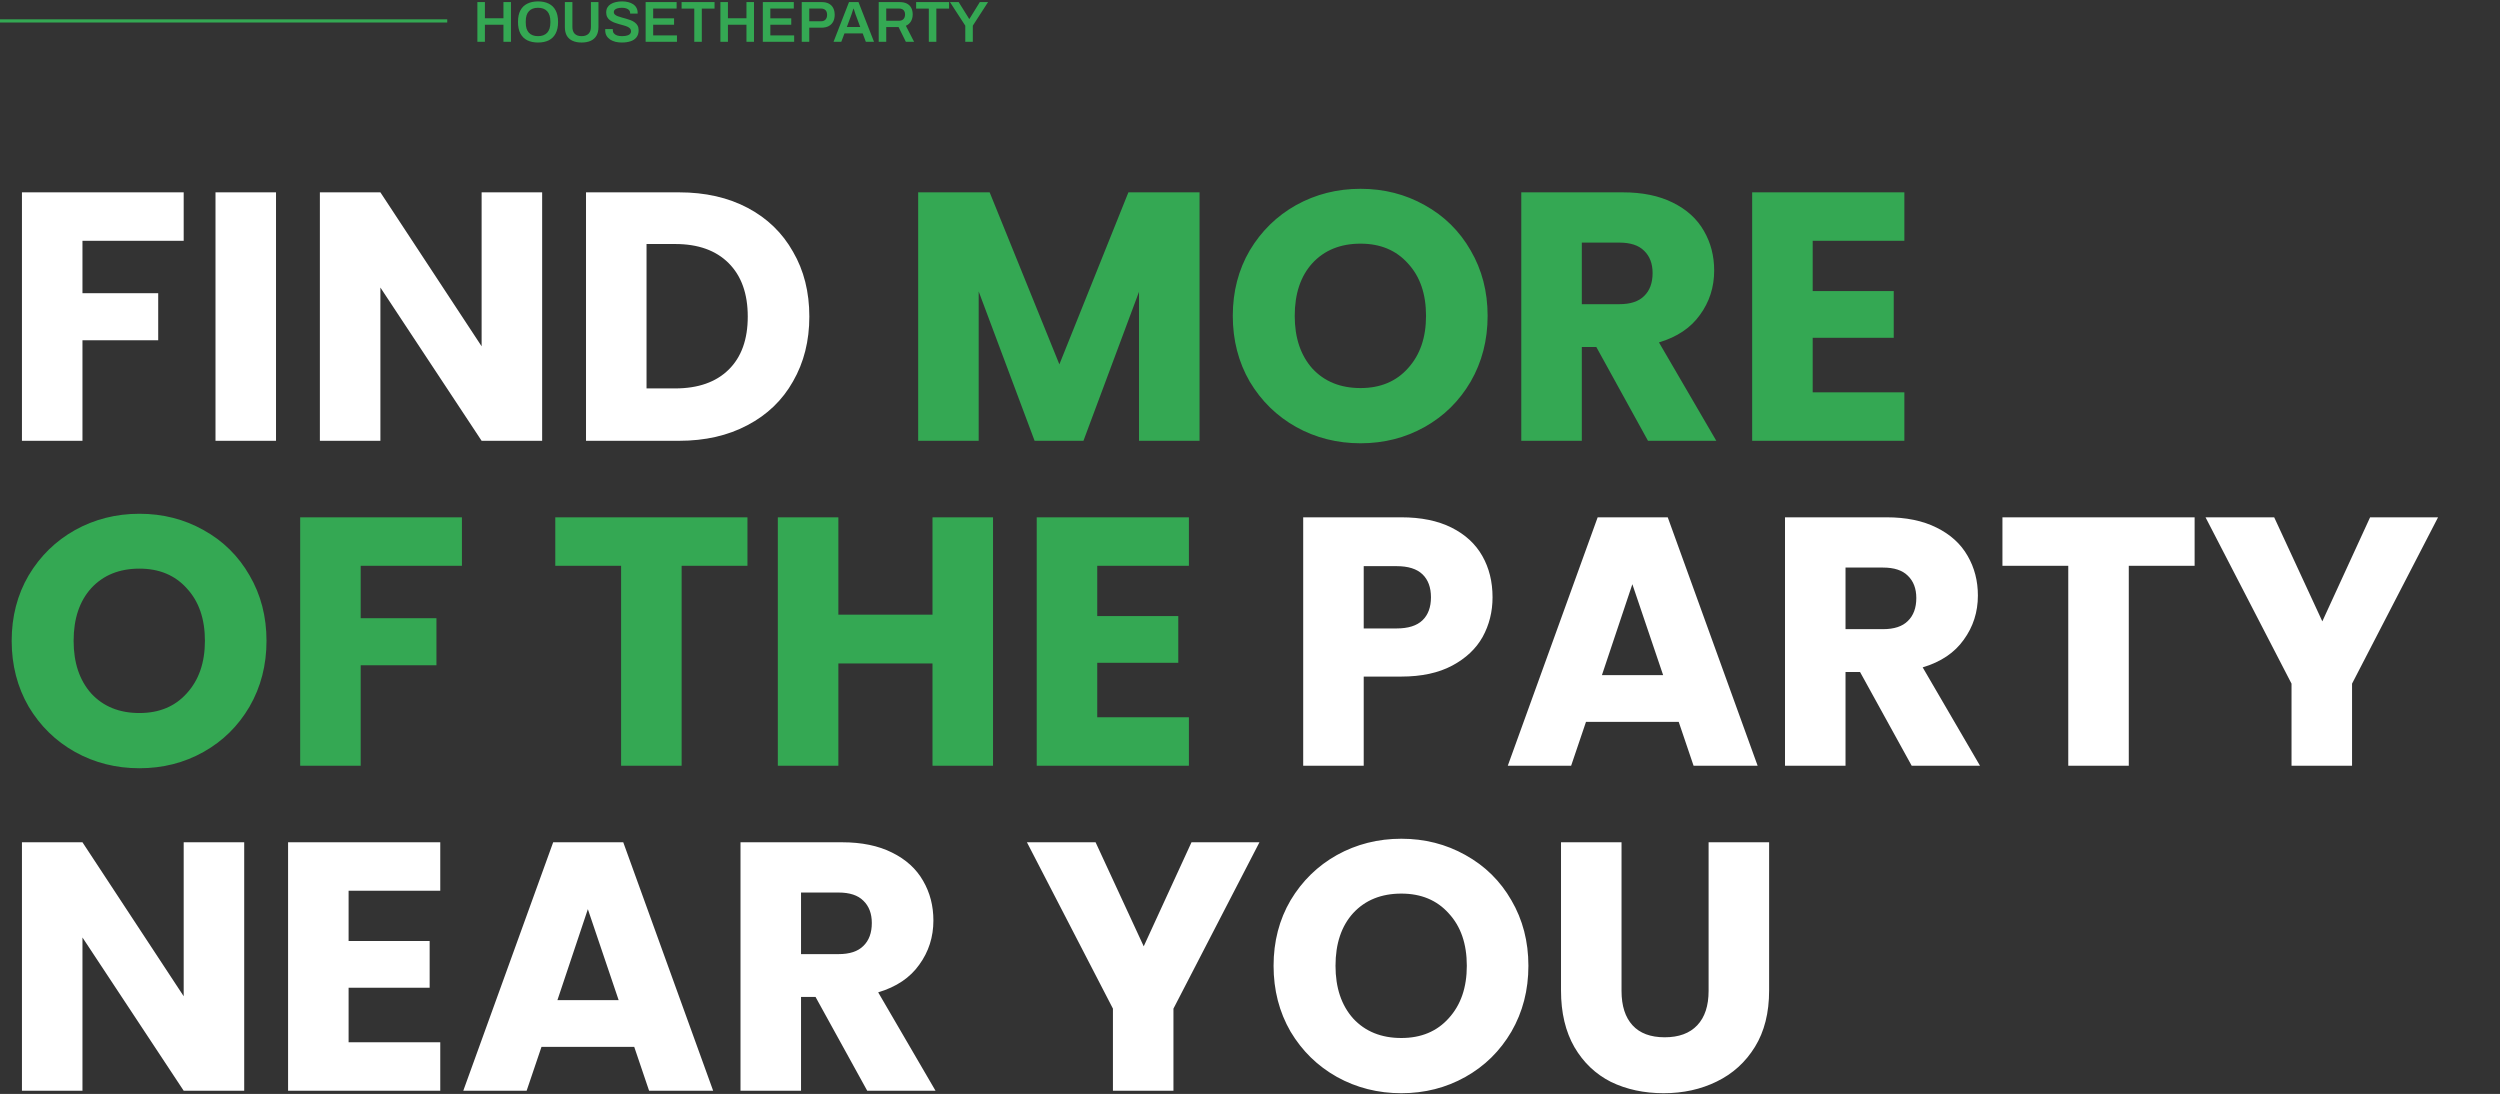 <svg width="777" height="340" viewBox="0 0 777 340" fill="none" xmlns="http://www.w3.org/2000/svg">
<rect x="0" y="0" width="777" height="340" fill="#333333" stroke="none"/>
<path d="M57.09 59.78V74.85H25.63V91.13H49.17V105.76H25.63V137H6.82V59.78H57.09ZM85.786 59.78V137H66.976V59.78H85.786ZM168.498 137H149.688L118.228 89.37V137H99.418V59.78H118.228L149.688 107.63V59.78H168.498V137ZM211.063 59.78C219.203 59.78 226.316 61.393 232.403 64.62C238.489 67.847 243.183 72.393 246.483 78.26C249.856 84.053 251.543 90.763 251.543 98.39C251.543 105.943 249.856 112.653 246.483 118.52C243.183 124.387 238.453 128.933 232.293 132.16C226.206 135.387 219.129 137 211.063 137H182.133V59.78H211.063ZM209.853 120.72C216.966 120.72 222.503 118.777 226.463 114.89C230.423 111.003 232.403 105.503 232.403 98.39C232.403 91.277 230.423 85.74 226.463 81.78C222.503 77.82 216.966 75.84 209.853 75.84H200.943V120.72H209.853ZM463.883 185.64C463.883 190.113 462.856 194.22 460.803 197.96C458.75 201.627 455.596 204.597 451.343 206.87C447.09 209.143 441.81 210.28 435.503 210.28H423.843V238H405.033V160.78H435.503C441.663 160.78 446.87 161.843 451.123 163.97C455.376 166.097 458.566 169.03 460.693 172.77C462.82 176.51 463.883 180.8 463.883 185.64ZM434.073 195.32C437.666 195.32 440.343 194.477 442.103 192.79C443.863 191.103 444.743 188.72 444.743 185.64C444.743 182.56 443.863 180.177 442.103 178.49C440.343 176.803 437.666 175.96 434.073 175.96H423.843V195.32H434.073ZM521.745 224.36H492.925L488.305 238H468.615L496.555 160.78H518.335L546.275 238H526.365L521.745 224.36ZM516.905 209.84L507.335 181.57L497.875 209.84H516.905ZM594.159 238L578.099 208.85H573.589V238H554.779V160.78H586.349C592.436 160.78 597.606 161.843 601.859 163.97C606.186 166.097 609.412 169.03 611.539 172.77C613.666 176.437 614.729 180.543 614.729 185.09C614.729 190.223 613.262 194.807 610.329 198.84C607.469 202.873 603.216 205.733 597.569 207.42L615.389 238H594.159ZM573.589 195.54H585.249C588.696 195.54 591.262 194.697 592.949 193.01C594.709 191.323 595.589 188.94 595.589 185.86C595.589 182.927 594.709 180.617 592.949 178.93C591.262 177.243 588.696 176.4 585.249 176.4H573.589V195.54ZM682.087 160.78V175.85H661.627V238H642.817V175.85H622.357V160.78H682.087ZM757.747 160.78L731.017 212.48V238H712.207V212.48L685.477 160.78H706.817L721.777 193.12L736.627 160.78H757.747ZM75.9 339H57.09L25.63 291.37V339H6.82V261.78H25.63L57.09 309.63V261.78H75.9V339ZM108.345 276.85V292.47H133.535V306.99H108.345V323.93H136.835V339H89.535V261.78H136.835V276.85H108.345ZM197.117 325.36H168.297L163.677 339H143.987L171.927 261.78H193.707L221.647 339H201.737L197.117 325.36ZM192.277 310.84L182.707 282.57L173.247 310.84H192.277ZM269.53 339L253.47 309.85H248.96V339H230.15V261.78H261.72C267.807 261.78 272.977 262.843 277.23 264.97C281.557 267.097 284.783 270.03 286.91 273.77C289.037 277.437 290.1 281.543 290.1 286.09C290.1 291.223 288.633 295.807 285.7 299.84C282.84 303.873 278.587 306.733 272.94 308.42L290.76 339H269.53ZM248.96 296.54H260.62C264.067 296.54 266.633 295.697 268.32 294.01C270.08 292.323 270.96 289.94 270.96 286.86C270.96 283.927 270.08 281.617 268.32 279.93C266.633 278.243 264.067 277.4 260.62 277.4H248.96V296.54ZM391.438 261.78L364.708 313.48V339H345.898V313.48L319.168 261.78H340.508L355.468 294.12L370.318 261.78H391.438ZM435.537 339.77C428.277 339.77 421.604 338.083 415.517 334.71C409.504 331.337 404.701 326.643 401.107 320.63C397.587 314.543 395.827 307.723 395.827 300.17C395.827 292.617 397.587 285.833 401.107 279.82C404.701 273.807 409.504 269.113 415.517 265.74C421.604 262.367 428.277 260.68 435.537 260.68C442.797 260.68 449.434 262.367 455.447 265.74C461.534 269.113 466.301 273.807 469.747 279.82C473.267 285.833 475.027 292.617 475.027 300.17C475.027 307.723 473.267 314.543 469.747 320.63C466.227 326.643 461.461 331.337 455.447 334.71C449.434 338.083 442.797 339.77 435.537 339.77ZM435.537 322.61C441.697 322.61 446.611 320.557 450.277 316.45C454.017 312.343 455.887 306.917 455.887 300.17C455.887 293.35 454.017 287.923 450.277 283.89C446.611 279.783 441.697 277.73 435.537 277.73C429.304 277.73 424.317 279.747 420.577 283.78C416.911 287.813 415.077 293.277 415.077 300.17C415.077 306.99 416.911 312.453 420.577 316.56C424.317 320.593 429.304 322.61 435.537 322.61ZM503.972 261.78V307.98C503.972 312.6 505.109 316.157 507.382 318.65C509.655 321.143 512.992 322.39 517.392 322.39C521.792 322.39 525.165 321.143 527.512 318.65C529.859 316.157 531.032 312.6 531.032 307.98V261.78H549.842V307.87C549.842 314.763 548.375 320.593 545.442 325.36C542.509 330.127 538.549 333.72 533.562 336.14C528.649 338.56 523.149 339.77 517.062 339.77C510.975 339.77 505.512 338.597 500.672 336.25C495.905 333.83 492.129 330.237 489.342 325.47C486.555 320.63 485.162 314.763 485.162 307.87V261.78H503.972Z" fill="white"/>
<path d="M372.815 59.78V137H354.005V90.69L336.735 137H321.555L304.175 90.58V137H285.365V59.78H307.585L329.255 113.24L350.705 59.78H372.815ZM422.861 137.77C415.601 137.77 408.928 136.083 402.841 132.71C396.828 129.337 392.025 124.643 388.431 118.63C384.911 112.543 383.151 105.723 383.151 98.17C383.151 90.617 384.911 83.833 388.431 77.82C392.025 71.807 396.828 67.113 402.841 63.74C408.928 60.367 415.601 58.68 422.861 58.68C430.121 58.68 436.758 60.367 442.771 63.74C448.858 67.113 453.625 71.807 457.071 77.82C460.591 83.833 462.351 90.617 462.351 98.17C462.351 105.723 460.591 112.543 457.071 118.63C453.551 124.643 448.785 129.337 442.771 132.71C436.758 136.083 430.121 137.77 422.861 137.77ZM422.861 120.61C429.021 120.61 433.935 118.557 437.601 114.45C441.341 110.343 443.211 104.917 443.211 98.17C443.211 91.35 441.341 85.923 437.601 81.89C433.935 77.783 429.021 75.73 422.861 75.73C416.628 75.73 411.641 77.747 407.901 81.78C404.235 85.813 402.401 91.277 402.401 98.17C402.401 104.99 404.235 110.453 407.901 114.56C411.641 118.593 416.628 120.61 422.861 120.61ZM512.196 137L496.136 107.85H491.626V137H472.816V59.78H504.386C510.473 59.78 515.643 60.843 519.896 62.97C524.223 65.097 527.449 68.03 529.576 71.77C531.703 75.437 532.766 79.543 532.766 84.09C532.766 89.223 531.299 93.807 528.366 97.84C525.506 101.873 521.253 104.733 515.606 106.42L533.426 137H512.196ZM491.626 94.54H503.286C506.733 94.54 509.299 93.697 510.986 92.01C512.746 90.323 513.626 87.94 513.626 84.86C513.626 81.927 512.746 79.617 510.986 77.93C509.299 76.243 506.733 75.4 503.286 75.4H491.626V94.54ZM563.384 74.85V90.47H588.574V104.99H563.384V121.93H591.874V137H544.574V59.78H591.874V74.85H563.384ZM43.34 238.77C36.08 238.77 29.407 237.083 23.32 233.71C17.307 230.337 12.503 225.643 8.91 219.63C5.39 213.543 3.63 206.723 3.63 199.17C3.63 191.617 5.39 184.833 8.91 178.82C12.503 172.807 17.307 168.113 23.32 164.74C29.407 161.367 36.08 159.68 43.34 159.68C50.6 159.68 57.237 161.367 63.25 164.74C69.337 168.113 74.103 172.807 77.55 178.82C81.07 184.833 82.83 191.617 82.83 199.17C82.83 206.723 81.07 213.543 77.55 219.63C74.03 225.643 69.263 230.337 63.25 233.71C57.237 237.083 50.6 238.77 43.34 238.77ZM43.34 221.61C49.5 221.61 54.413 219.557 58.08 215.45C61.82 211.343 63.69 205.917 63.69 199.17C63.69 192.35 61.82 186.923 58.08 182.89C54.413 178.783 49.5 176.73 43.34 176.73C37.107 176.73 32.12 178.747 28.38 182.78C24.713 186.813 22.88 192.277 22.88 199.17C22.88 205.99 24.713 211.453 28.38 215.56C32.12 219.593 37.107 221.61 43.34 221.61ZM143.565 160.78V175.85H112.105V192.13H135.645V206.76H112.105V238H93.295V160.78H143.565ZM232.311 160.78V175.85H211.851V238H193.041V175.85H172.581V160.78H232.311ZM308.632 160.78V238H289.822V206.21H260.562V238H241.752V160.78H260.562V191.03H289.822V160.78H308.632ZM341.021 175.85V191.47H366.211V205.99H341.021V222.93H369.511V238H322.211V160.78H369.511V175.85H341.021Z" fill="#34A853"/>
<line y1="6.5" x2="139" y2="6.5" stroke="#34A853"/>
<path d="M148.368 13V0.652H150.708V5.674H156.468V0.652H158.808V13H156.468V7.69H150.708V13H148.368ZM167.222 13.216C165.938 13.216 164.828 12.988 163.892 12.532C162.956 12.064 162.236 11.356 161.732 10.408C161.24 9.46 160.994 8.266 160.994 6.826C160.994 5.374 161.24 4.18 161.732 3.244C162.236 2.296 162.956 1.594 163.892 1.138C164.828 0.67 165.938 0.436 167.222 0.436C168.518 0.436 169.628 0.67 170.552 1.138C171.488 1.594 172.202 2.296 172.694 3.244C173.198 4.18 173.45 5.374 173.45 6.826C173.45 8.266 173.198 9.46 172.694 10.408C172.202 11.356 171.488 12.064 170.552 12.532C169.628 12.988 168.518 13.216 167.222 13.216ZM167.222 11.236C167.846 11.236 168.392 11.146 168.86 10.966C169.34 10.786 169.742 10.522 170.066 10.174C170.39 9.814 170.636 9.376 170.804 8.86C170.972 8.332 171.056 7.726 171.056 7.042V6.646C171.056 5.95 170.972 5.338 170.804 4.81C170.636 4.282 170.39 3.844 170.066 3.496C169.742 3.136 169.34 2.866 168.86 2.686C168.392 2.506 167.846 2.416 167.222 2.416C166.598 2.416 166.046 2.506 165.566 2.686C165.098 2.866 164.702 3.136 164.378 3.496C164.054 3.844 163.808 4.282 163.64 4.81C163.484 5.338 163.406 5.95 163.406 6.646V7.042C163.406 7.726 163.484 8.332 163.64 8.86C163.808 9.376 164.054 9.814 164.378 10.174C164.702 10.522 165.098 10.786 165.566 10.966C166.046 11.146 166.598 11.236 167.222 11.236ZM180.762 13.216C179.682 13.216 178.752 13.042 177.972 12.694C177.192 12.346 176.592 11.818 176.172 11.11C175.764 10.39 175.56 9.496 175.56 8.428V0.652H177.9V8.356C177.9 9.304 178.146 10.024 178.638 10.516C179.142 10.996 179.85 11.236 180.762 11.236C181.674 11.236 182.382 10.996 182.886 10.516C183.402 10.024 183.66 9.304 183.66 8.356V0.652H186V8.428C186 9.496 185.79 10.39 185.37 11.11C184.95 11.818 184.35 12.346 183.57 12.694C182.79 13.042 181.854 13.216 180.762 13.216ZM193.265 13.216C192.581 13.216 191.927 13.144 191.303 13C190.679 12.844 190.127 12.61 189.647 12.298C189.167 11.974 188.789 11.578 188.513 11.11C188.237 10.63 188.099 10.066 188.099 9.418C188.099 9.346 188.099 9.274 188.099 9.202C188.111 9.13 188.117 9.076 188.117 9.04H190.475C190.475 9.064 190.469 9.112 190.457 9.184C190.457 9.244 190.457 9.298 190.457 9.346C190.457 9.742 190.571 10.084 190.799 10.372C191.027 10.648 191.357 10.864 191.789 11.02C192.221 11.164 192.731 11.236 193.319 11.236C193.715 11.236 194.063 11.212 194.363 11.164C194.675 11.116 194.939 11.05 195.155 10.966C195.383 10.87 195.569 10.762 195.713 10.642C195.857 10.51 195.959 10.366 196.019 10.21C196.091 10.054 196.127 9.886 196.127 9.706C196.127 9.358 196.019 9.07 195.803 8.842C195.587 8.614 195.293 8.422 194.921 8.266C194.561 8.11 194.147 7.972 193.679 7.852C193.223 7.72 192.749 7.588 192.257 7.456C191.777 7.324 191.303 7.168 190.835 6.988C190.379 6.796 189.965 6.568 189.593 6.304C189.233 6.04 188.945 5.71 188.729 5.314C188.513 4.906 188.405 4.42 188.405 3.856C188.405 3.28 188.525 2.776 188.765 2.344C189.017 1.912 189.365 1.558 189.809 1.282C190.265 0.994 190.793 0.784 191.393 0.652C191.993 0.508 192.647 0.436 193.355 0.436C194.015 0.436 194.633 0.508 195.209 0.652C195.797 0.784 196.313 1 196.757 1.3C197.201 1.588 197.549 1.96 197.801 2.416C198.053 2.86 198.179 3.394 198.179 4.018V4.234H195.857V4.054C195.857 3.706 195.749 3.412 195.533 3.172C195.329 2.932 195.035 2.746 194.651 2.614C194.279 2.482 193.841 2.416 193.337 2.416C192.797 2.416 192.335 2.47 191.951 2.578C191.567 2.674 191.273 2.824 191.069 3.028C190.865 3.22 190.763 3.46 190.763 3.748C190.763 4.048 190.871 4.3 191.087 4.504C191.303 4.708 191.591 4.882 191.951 5.026C192.323 5.17 192.737 5.302 193.193 5.422C193.661 5.542 194.135 5.674 194.615 5.818C195.107 5.95 195.581 6.106 196.037 6.286C196.505 6.466 196.919 6.694 197.279 6.97C197.651 7.234 197.945 7.564 198.161 7.96C198.377 8.356 198.485 8.83 198.485 9.382C198.485 10.306 198.257 11.05 197.801 11.614C197.357 12.178 196.739 12.586 195.947 12.838C195.167 13.09 194.273 13.216 193.265 13.216ZM200.663 13V0.652H210.293V2.65H203.003V5.692H209.501V7.69H203.003V11.002H210.401V13H200.663ZM215.781 13V2.668H211.839V0.652H222.081V2.668H218.121V13H215.781ZM223.901 13V0.652H226.241V5.674H232.001V0.652H234.341V13H232.001V7.69H226.241V13H223.901ZM237.085 13V0.652H246.715V2.65H239.425V5.692H245.923V7.69H239.425V11.002H246.823V13H237.085ZM249.179 13V0.652H255.371C256.283 0.652 257.033 0.814 257.621 1.138C258.221 1.462 258.671 1.918 258.971 2.506C259.271 3.094 259.421 3.796 259.421 4.612C259.421 5.416 259.265 6.118 258.953 6.718C258.641 7.318 258.173 7.786 257.549 8.122C256.937 8.446 256.169 8.608 255.245 8.608H251.519V13H249.179ZM251.519 6.61H255.173C255.773 6.61 256.235 6.436 256.559 6.088C256.895 5.728 257.063 5.236 257.063 4.612C257.063 4.192 256.991 3.838 256.847 3.55C256.703 3.262 256.493 3.04 256.217 2.884C255.941 2.728 255.593 2.65 255.173 2.65H251.519V6.61ZM259.063 13L263.869 0.652H266.821L271.645 13H269.107L268.117 10.372H262.465L261.475 13H259.063ZM263.203 8.392H267.361L266.119 5.044C266.071 4.924 266.011 4.774 265.939 4.594C265.879 4.402 265.813 4.198 265.741 3.982C265.669 3.754 265.597 3.526 265.525 3.298C265.453 3.07 265.387 2.866 265.327 2.686H265.237C265.165 2.926 265.075 3.202 264.967 3.514C264.871 3.826 264.775 4.12 264.679 4.396C264.583 4.672 264.505 4.888 264.445 5.044L263.203 8.392ZM273.102 13V0.652H279.6C280.512 0.652 281.268 0.808 281.868 1.12C282.468 1.432 282.918 1.876 283.218 2.452C283.518 3.028 283.668 3.706 283.668 4.486C283.668 5.29 283.488 6.004 283.128 6.628C282.768 7.24 282.24 7.702 281.544 8.014L284.1 13H281.544L279.276 8.41H275.442V13H273.102ZM275.442 6.448H279.42C280.02 6.448 280.482 6.274 280.806 5.926C281.13 5.578 281.292 5.098 281.292 4.486C281.292 4.09 281.22 3.76 281.076 3.496C280.932 3.22 280.722 3.01 280.446 2.866C280.17 2.722 279.828 2.65 279.42 2.65H275.442V6.448ZM288.677 13V2.668H284.735V0.652H294.977V2.668H291.017V13H288.677ZM300.01 13V7.978L295.258 0.652H297.958L301.216 5.872H301.306L304.528 0.652H307.084L302.35 7.978V13H300.01Z" fill="#34A853"/>
</svg>